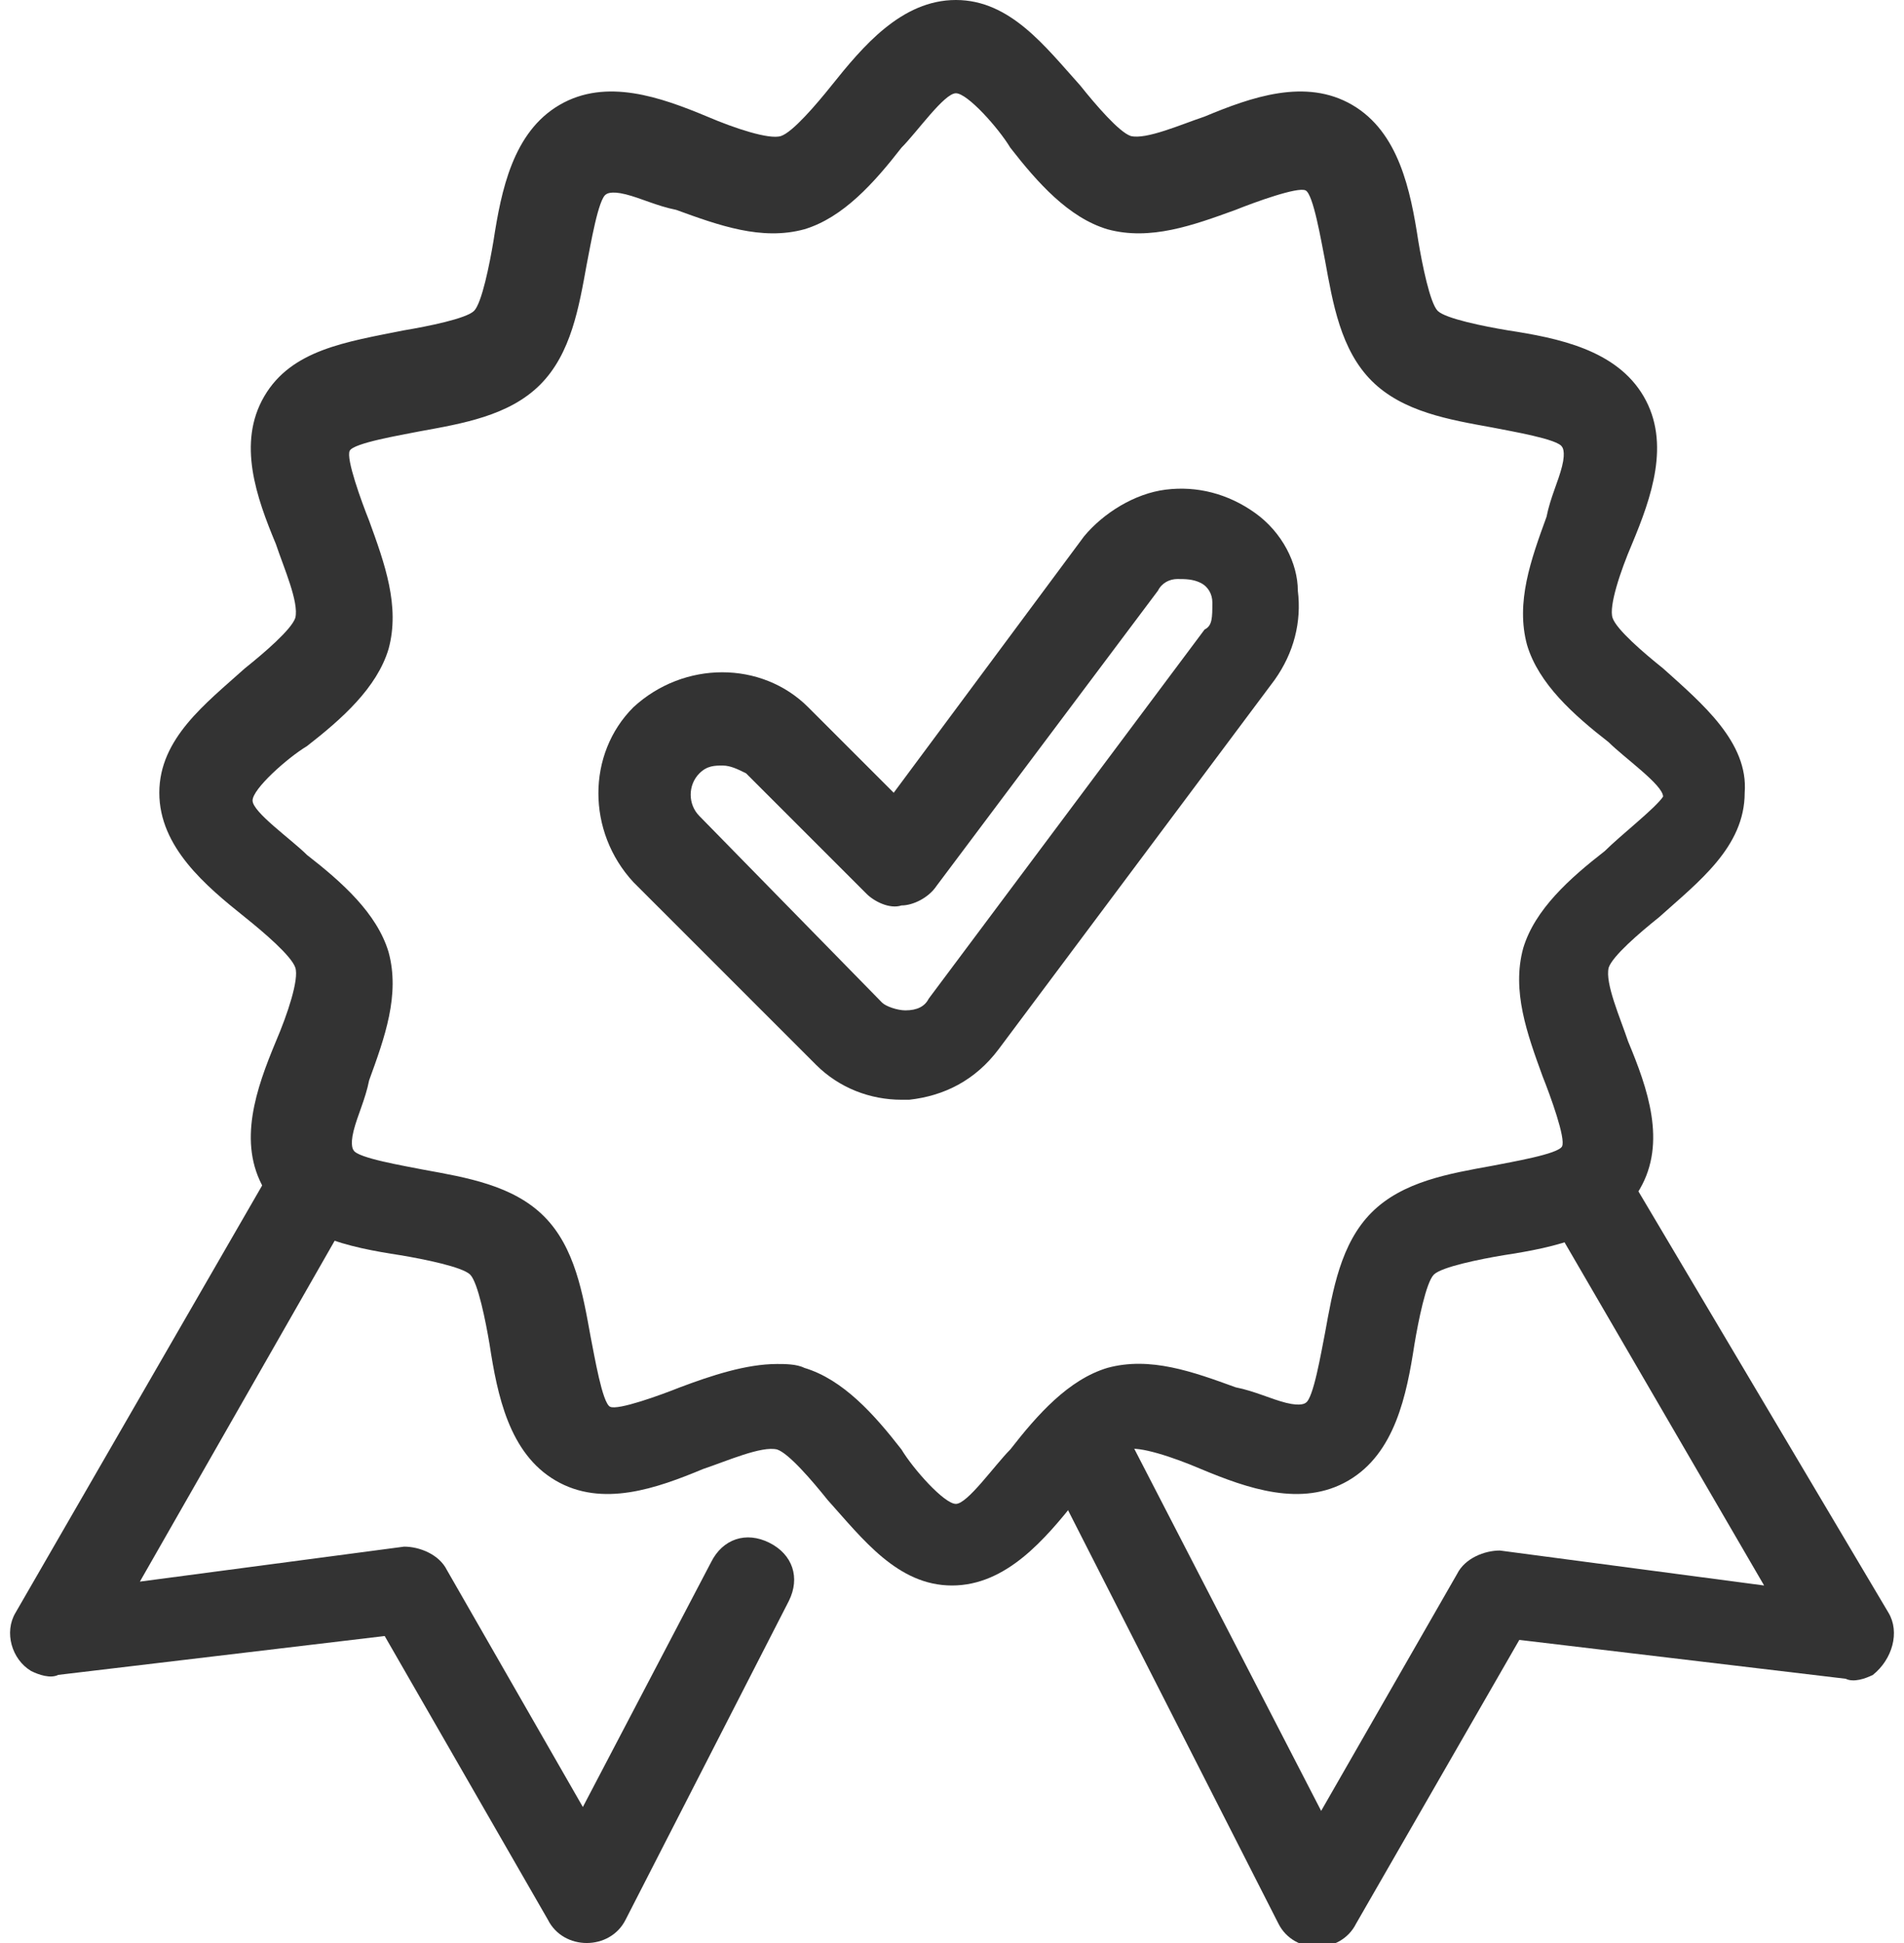 <?xml version="1.0" encoding="utf-8"?>
<!-- Generator: Adobe Illustrator 24.0.1, SVG Export Plug-In . SVG Version: 6.00 Build 0)  -->
<svg version="1.1" id="Capa_1" xmlns="http://www.w3.org/2000/svg" xmlns:xlink="http://www.w3.org/1999/xlink" x="0px" y="0px"
	 viewBox="0 0 49 50" style="enable-background:new 0 0 49 50;" xml:space="preserve">
<style type="text/css">
	.st0{fill:#333333;}
</style>
<g>
	<path class="st0" d="M42.8,17.2c-0.5-0.4-1.2-1-1.3-1.3c-0.1-0.3,0.2-1.2,0.5-1.9c0.5-1.2,1-2.6,0.3-3.8c-0.7-1.2-2.2-1.5-3.5-1.7
		c-0.6-0.1-1.6-0.3-1.8-0.5c-0.2-0.2-0.4-1.2-0.5-1.8c-0.2-1.3-0.5-2.8-1.7-3.5c-1.2-0.7-2.6-0.2-3.8,0.3c-0.6,0.2-1.5,0.6-1.9,0.5
		c-0.3-0.1-0.9-0.8-1.3-1.3c-0.9-1-1.8-2.2-3.2-2.2s-2.4,1.2-3.2,2.2c-0.4,0.5-1,1.2-1.3,1.3c-0.3,0.1-1.2-0.2-1.9-0.5
		c-1.2-0.5-2.6-1-3.8-0.3c-1.2,0.7-1.5,2.2-1.7,3.5c-0.1,0.6-0.3,1.6-0.5,1.8c-0.2,0.2-1.2,0.4-1.8,0.5C8.9,8.8,7.5,9,6.8,10.2
		c-0.7,1.2-0.2,2.6,0.3,3.8c0.2,0.6,0.6,1.5,0.5,1.9c-0.1,0.3-0.8,0.9-1.3,1.3c-1,0.9-2.2,1.8-2.2,3.2c0,1.4,1.2,2.4,2.2,3.2
		c0.5,0.4,1.2,1,1.3,1.3c0.1,0.3-0.2,1.2-0.5,1.9c-0.5,1.2-1,2.6-0.3,3.8c0.7,1.2,2.2,1.5,3.5,1.7c0.6,0.1,1.6,0.3,1.8,0.5
		c0.2,0.2,0.4,1.2,0.5,1.8c0.2,1.3,0.5,2.8,1.7,3.5c1.2,0.7,2.6,0.2,3.8-0.3c0.6-0.2,1.5-0.6,1.9-0.5c0.3,0.1,0.9,0.8,1.3,1.3
		c0.9,1,1.8,2.2,3.2,2.2s2.4-1.2,3.2-2.2c0.4-0.5,1-1.2,1.3-1.3c0.3-0.1,1.2,0.2,1.9,0.5c1.2,0.5,2.6,1,3.8,0.3
		c1.2-0.7,1.5-2.2,1.7-3.5c0.1-0.6,0.3-1.6,0.5-1.8c0.2-0.2,1.2-0.4,1.8-0.5c1.3-0.2,2.8-0.5,3.5-1.7c0.7-1.2,0.2-2.6-0.3-3.8
		c-0.2-0.6-0.6-1.5-0.5-1.9c0.1-0.3,0.8-0.9,1.3-1.3c1-0.9,2.2-1.8,2.2-3.2C45,19.1,43.8,18.1,42.8,17.2z M41.3,21.9
		c-0.9,0.7-1.8,1.5-2.1,2.5c-0.3,1.1,0.1,2.2,0.5,3.3c0.2,0.5,0.6,1.6,0.5,1.8c-0.1,0.2-1.3,0.4-1.8,0.5c-1.1,0.2-2.3,0.4-3.1,1.2
		c-0.8,0.8-1,2-1.2,3.1c-0.1,0.5-0.3,1.7-0.5,1.8c0,0-0.1,0.1-0.5,0c-0.4-0.1-0.8-0.3-1.3-0.4c-1.1-0.4-2.2-0.8-3.3-0.5
		c-1,0.3-1.8,1.2-2.5,2.1c-0.4,0.4-1.1,1.4-1.4,1.4s-1.1-0.9-1.4-1.4c-0.7-0.9-1.5-1.8-2.5-2.1c-0.2-0.1-0.5-0.1-0.7-0.1
		c-0.8,0-1.7,0.3-2.5,0.6c-0.5,0.2-1.6,0.6-1.8,0.5c-0.2-0.1-0.4-1.3-0.5-1.8c-0.2-1.1-0.4-2.3-1.2-3.1c-0.8-0.8-2-1-3.1-1.2
		c-0.5-0.1-1.7-0.3-1.8-0.5c0,0-0.1-0.1,0-0.5c0.1-0.4,0.3-0.8,0.4-1.3c0.4-1.1,0.8-2.2,0.5-3.3c-0.3-1-1.2-1.8-2.1-2.5
		c-0.4-0.4-1.4-1.1-1.4-1.4c0-0.3,0.9-1.1,1.4-1.4c0.9-0.7,1.8-1.5,2.1-2.5c0.3-1.1-0.1-2.2-0.5-3.3c-0.2-0.5-0.6-1.6-0.5-1.8
		c0.1-0.2,1.3-0.4,1.8-0.5c1.1-0.2,2.3-0.4,3.1-1.2c0.8-0.8,1-2,1.2-3.1c0.1-0.5,0.3-1.7,0.5-1.8c0,0,0.1-0.1,0.5,0
		c0.4,0.1,0.8,0.3,1.3,0.4c1.1,0.4,2.2,0.8,3.3,0.5c1-0.3,1.8-1.2,2.5-2.1c0.4-0.4,1.1-1.4,1.4-1.4s1.1,0.9,1.4,1.4
		c0.7,0.9,1.5,1.8,2.5,2.1c1.1,0.3,2.2-0.1,3.3-0.5c0.5-0.2,1.6-0.6,1.8-0.5c0.2,0.1,0.4,1.3,0.5,1.8c0.2,1.1,0.4,2.3,1.2,3.1
		c0.8,0.8,2,1,3.1,1.2c0.5,0.1,1.7,0.3,1.8,0.5c0,0,0.1,0.1,0,0.5c-0.1,0.4-0.3,0.8-0.4,1.3c-0.4,1.1-0.8,2.2-0.5,3.3
		c0.3,1,1.2,1.8,2.1,2.5c0.4,0.4,1.4,1.1,1.4,1.4C42.6,20.8,41.7,21.5,41.3,21.9z"/>
	<path class="st0" d="M32.3,13.2c-0.7-0.5-1.5-0.7-2.3-0.6c-0.8,0.1-1.6,0.6-2.1,1.2L23,20.4l-2.2-2.2c-1.2-1.2-3.2-1.2-4.5,0
		c-1.2,1.2-1.2,3.2,0,4.5l4.7,4.7c0.6,0.6,1.4,0.9,2.2,0.9c0.1,0,0.1,0,0.2,0c0.9-0.1,1.7-0.5,2.3-1.3l7.1-9.5
		c0.5-0.7,0.7-1.5,0.6-2.3C33.4,14.5,33,13.7,32.3,13.2z M31,16.2l-7.1,9.5c-0.1,0.2-0.3,0.3-0.6,0.3c-0.2,0-0.5-0.1-0.6-0.2L18,21
		c-0.3-0.3-0.3-0.8,0-1.1c0.2-0.2,0.4-0.2,0.6-0.2c0.2,0,0.4,0.1,0.6,0.2l3.1,3.1c0.2,0.2,0.6,0.4,0.9,0.3c0.3,0,0.7-0.2,0.9-0.5
		l5.7-7.6c0.1-0.2,0.3-0.3,0.5-0.3c0.2,0,0.4,0,0.6,0.1c0.2,0.1,0.3,0.3,0.3,0.5C31.2,15.9,31.2,16.1,31,16.2z"/>
</g>
<g>
	<path class="st0" d="M0.4,41.5C0.1,42,0.3,42.7,0.8,43c0.2,0.1,0.5,0.2,0.7,0.1l8.4-1l4.2,7.3c0.2,0.4,0.6,0.6,1,0.6h0
		c0.4,0,0.8-0.2,1-0.6l4.2-8.2c0.3-0.6,0.1-1.2-0.5-1.5c-0.6-0.3-1.2-0.1-1.5,0.5L15,46.5l-3.5-6.1c-0.2-0.4-0.7-0.6-1.1-0.6
		l-6.8,0.9l5.6-9.8l-1.7-1.7L0.4,41.5z"/>
	<path class="st0" d="M48.6,41.5c0.3,0.5,0.1,1.2-0.4,1.6c-0.2,0.1-0.5,0.2-0.7,0.1l-8.4-1l-4.2,7.3c-0.2,0.4-0.6,0.6-1,0.6h0
		c-0.4,0-0.8-0.2-1-0.6l-5.7-11.2c-0.3-0.6-0.1-1.2,0.5-1.5c0.6-0.3,1.2-0.1,1.5,0.5l4.8,9.3l3.5-6.1c0.2-0.4,0.7-0.6,1.1-0.6
		l6.8,0.9l-5.7-9.8l1.6-1.8L48.6,41.5z"/>
</g>
</svg>
